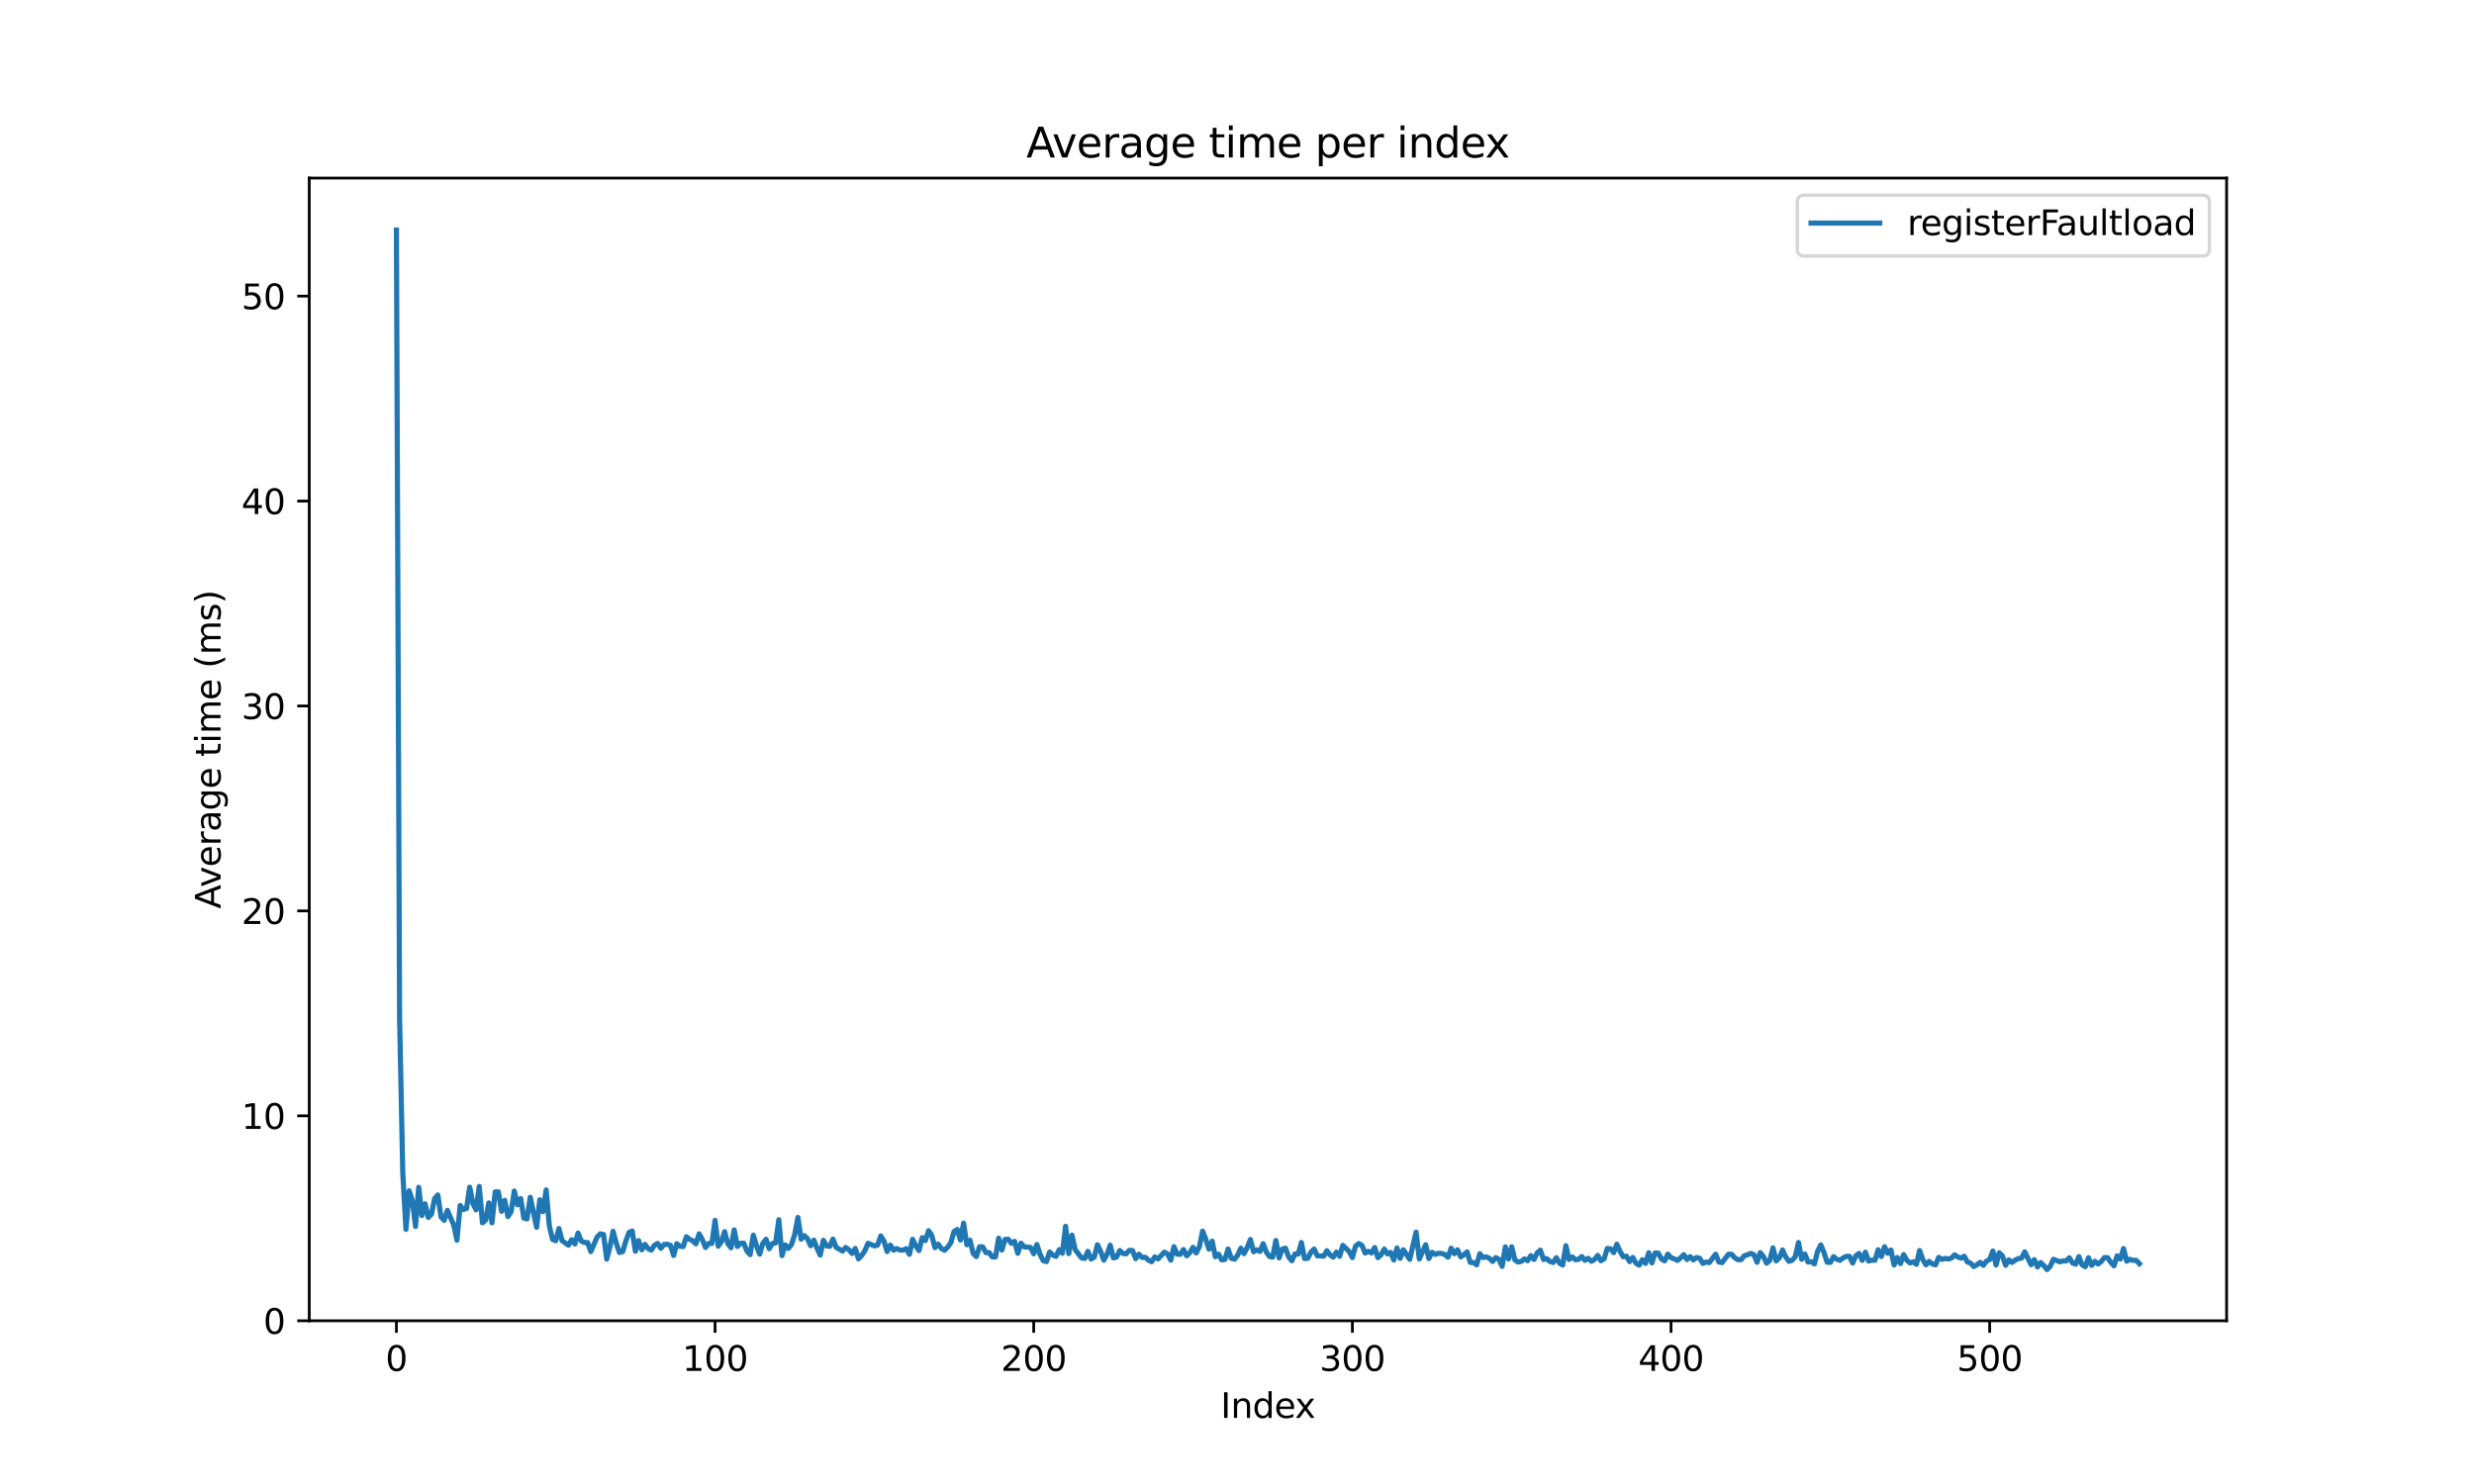 <?xml version="1.0" encoding="utf-8" standalone="no"?>
<!DOCTYPE svg PUBLIC "-//W3C//DTD SVG 1.1//EN"
  "http://www.w3.org/Graphics/SVG/1.1/DTD/svg11.dtd">
<svg xmlns:xlink="http://www.w3.org/1999/xlink" width="720pt" height="432pt" viewBox="0 0 720 432" xmlns="http://www.w3.org/2000/svg" version="1.1">
 <defs>
  <style type="text/css">*{stroke-linejoin: round; stroke-linecap: butt}</style>
 </defs>
 <g id="figure_1">
  <g id="patch_1">
   <path d="M 0 432 
L 720 432 
L 720 0 
L 0 0 
z
" style="fill: #ffffff"/>
  </g>
  <g id="axes_1">
   <g id="patch_2">
    <path d="M 90 384.48 
L 648 384.48 
L 648 51.84 
L 90 51.84 
z
" style="fill: #ffffff"/>
   </g>
   <g id="matplotlib.axis_1">
    <g id="xtick_1">
     <g id="line2d_1">
      <defs>
       <path id="m649bde34fa" d="M 0 0 
L 0 3.5 
" style="stroke: #000000; stroke-width: 0.8"/>
      </defs>
      <g>
       <use xlink:href="#m649bde34fa" x="115.364" y="384.48" style="stroke: #000000; stroke-width: 0.8"/>
      </g>
     </g>
     <g id="text_1">
      <!-- 0 -->
      <g transform="translate(112.182 399.078) scale(0.1 -0.1)">
       <defs>
        <path id="DejaVuSans-30" d="M 2034 4250 
Q 1547 4250 1301 3770 
Q 1056 3291 1056 2328 
Q 1056 1369 1301 889 
Q 1547 409 2034 409 
Q 2525 409 2770 889 
Q 3016 1369 3016 2328 
Q 3016 3291 2770 3770 
Q 2525 4250 2034 4250 
z
M 2034 4750 
Q 2819 4750 3233 4129 
Q 3647 3509 3647 2328 
Q 3647 1150 3233 529 
Q 2819 -91 2034 -91 
Q 1250 -91 836 529 
Q 422 1150 422 2328 
Q 422 3509 836 4129 
Q 1250 4750 2034 4750 
z
" transform="scale(0.016)"/>
       </defs>
       <use xlink:href="#DejaVuSans-30"/>
      </g>
     </g>
    </g>
    <g id="xtick_2">
     <g id="line2d_2">
      <g>
       <use xlink:href="#m649bde34fa" x="208.101" y="384.48" style="stroke: #000000; stroke-width: 0.8"/>
      </g>
     </g>
     <g id="text_2">
      <!-- 100 -->
      <g transform="translate(198.557 399.078) scale(0.1 -0.1)">
       <defs>
        <path id="DejaVuSans-31" d="M 794 531 
L 1825 531 
L 1825 4091 
L 703 3866 
L 703 4441 
L 1819 4666 
L 2450 4666 
L 2450 531 
L 3481 531 
L 3481 0 
L 794 0 
L 794 531 
z
" transform="scale(0.016)"/>
       </defs>
       <use xlink:href="#DejaVuSans-31"/>
       <use xlink:href="#DejaVuSans-30" transform="translate(63.623 0)"/>
       <use xlink:href="#DejaVuSans-30" transform="translate(127.246 0)"/>
      </g>
     </g>
    </g>
    <g id="xtick_3">
     <g id="line2d_3">
      <g>
       <use xlink:href="#m649bde34fa" x="300.838" y="384.48" style="stroke: #000000; stroke-width: 0.8"/>
      </g>
     </g>
     <g id="text_3">
      <!-- 200 -->
      <g transform="translate(291.294 399.078) scale(0.1 -0.1)">
       <defs>
        <path id="DejaVuSans-32" d="M 1228 531 
L 3431 531 
L 3431 0 
L 469 0 
L 469 531 
Q 828 903 1448 1529 
Q 2069 2156 2228 2338 
Q 2531 2678 2651 2914 
Q 2772 3150 2772 3378 
Q 2772 3750 2511 3984 
Q 2250 4219 1831 4219 
Q 1534 4219 1204 4116 
Q 875 4013 500 3803 
L 500 4441 
Q 881 4594 1212 4672 
Q 1544 4750 1819 4750 
Q 2544 4750 2975 4387 
Q 3406 4025 3406 3419 
Q 3406 3131 3298 2873 
Q 3191 2616 2906 2266 
Q 2828 2175 2409 1742 
Q 1991 1309 1228 531 
z
" transform="scale(0.016)"/>
       </defs>
       <use xlink:href="#DejaVuSans-32"/>
       <use xlink:href="#DejaVuSans-30" transform="translate(63.623 0)"/>
       <use xlink:href="#DejaVuSans-30" transform="translate(127.246 0)"/>
      </g>
     </g>
    </g>
    <g id="xtick_4">
     <g id="line2d_4">
      <g>
       <use xlink:href="#m649bde34fa" x="393.575" y="384.48" style="stroke: #000000; stroke-width: 0.8"/>
      </g>
     </g>
     <g id="text_4">
      <!-- 300 -->
      <g transform="translate(384.032 399.078) scale(0.1 -0.1)">
       <defs>
        <path id="DejaVuSans-33" d="M 2597 2516 
Q 3050 2419 3304 2112 
Q 3559 1806 3559 1356 
Q 3559 666 3084 287 
Q 2609 -91 1734 -91 
Q 1441 -91 1130 -33 
Q 819 25 488 141 
L 488 750 
Q 750 597 1062 519 
Q 1375 441 1716 441 
Q 2309 441 2620 675 
Q 2931 909 2931 1356 
Q 2931 1769 2642 2001 
Q 2353 2234 1838 2234 
L 1294 2234 
L 1294 2753 
L 1863 2753 
Q 2328 2753 2575 2939 
Q 2822 3125 2822 3475 
Q 2822 3834 2567 4026 
Q 2313 4219 1838 4219 
Q 1578 4219 1281 4162 
Q 984 4106 628 3988 
L 628 4550 
Q 988 4650 1302 4700 
Q 1616 4750 1894 4750 
Q 2613 4750 3031 4423 
Q 3450 4097 3450 3541 
Q 3450 3153 3228 2886 
Q 3006 2619 2597 2516 
z
" transform="scale(0.016)"/>
       </defs>
       <use xlink:href="#DejaVuSans-33"/>
       <use xlink:href="#DejaVuSans-30" transform="translate(63.623 0)"/>
       <use xlink:href="#DejaVuSans-30" transform="translate(127.246 0)"/>
      </g>
     </g>
    </g>
    <g id="xtick_5">
     <g id="line2d_5">
      <g>
       <use xlink:href="#m649bde34fa" x="486.313" y="384.48" style="stroke: #000000; stroke-width: 0.8"/>
      </g>
     </g>
     <g id="text_5">
      <!-- 400 -->
      <g transform="translate(476.769 399.078) scale(0.1 -0.1)">
       <defs>
        <path id="DejaVuSans-34" d="M 2419 4116 
L 825 1625 
L 2419 1625 
L 2419 4116 
z
M 2253 4666 
L 3047 4666 
L 3047 1625 
L 3713 1625 
L 3713 1100 
L 3047 1100 
L 3047 0 
L 2419 0 
L 2419 1100 
L 313 1100 
L 313 1709 
L 2253 4666 
z
" transform="scale(0.016)"/>
       </defs>
       <use xlink:href="#DejaVuSans-34"/>
       <use xlink:href="#DejaVuSans-30" transform="translate(63.623 0)"/>
       <use xlink:href="#DejaVuSans-30" transform="translate(127.246 0)"/>
      </g>
     </g>
    </g>
    <g id="xtick_6">
     <g id="line2d_6">
      <g>
       <use xlink:href="#m649bde34fa" x="579.05" y="384.48" style="stroke: #000000; stroke-width: 0.8"/>
      </g>
     </g>
     <g id="text_6">
      <!-- 500 -->
      <g transform="translate(569.506 399.078) scale(0.1 -0.1)">
       <defs>
        <path id="DejaVuSans-35" d="M 691 4666 
L 3169 4666 
L 3169 4134 
L 1269 4134 
L 1269 2991 
Q 1406 3038 1543 3061 
Q 1681 3084 1819 3084 
Q 2600 3084 3056 2656 
Q 3513 2228 3513 1497 
Q 3513 744 3044 326 
Q 2575 -91 1722 -91 
Q 1428 -91 1123 -41 
Q 819 9 494 109 
L 494 744 
Q 775 591 1075 516 
Q 1375 441 1709 441 
Q 2250 441 2565 725 
Q 2881 1009 2881 1497 
Q 2881 1984 2565 2268 
Q 2250 2553 1709 2553 
Q 1456 2553 1204 2497 
Q 953 2441 691 2322 
L 691 4666 
z
" transform="scale(0.016)"/>
       </defs>
       <use xlink:href="#DejaVuSans-35"/>
       <use xlink:href="#DejaVuSans-30" transform="translate(63.623 0)"/>
       <use xlink:href="#DejaVuSans-30" transform="translate(127.246 0)"/>
      </g>
     </g>
    </g>
    <g id="text_7">
     <!-- Index -->
     <g transform="translate(355.234 412.757) scale(0.1 -0.1)">
      <defs>
       <path id="DejaVuSans-49" d="M 628 4666 
L 1259 4666 
L 1259 0 
L 628 0 
L 628 4666 
z
" transform="scale(0.016)"/>
       <path id="DejaVuSans-6e" d="M 3513 2113 
L 3513 0 
L 2938 0 
L 2938 2094 
Q 2938 2591 2744 2837 
Q 2550 3084 2163 3084 
Q 1697 3084 1428 2787 
Q 1159 2491 1159 1978 
L 1159 0 
L 581 0 
L 581 3500 
L 1159 3500 
L 1159 2956 
Q 1366 3272 1645 3428 
Q 1925 3584 2291 3584 
Q 2894 3584 3203 3211 
Q 3513 2838 3513 2113 
z
" transform="scale(0.016)"/>
       <path id="DejaVuSans-64" d="M 2906 2969 
L 2906 4863 
L 3481 4863 
L 3481 0 
L 2906 0 
L 2906 525 
Q 2725 213 2448 61 
Q 2172 -91 1784 -91 
Q 1150 -91 751 415 
Q 353 922 353 1747 
Q 353 2572 751 3078 
Q 1150 3584 1784 3584 
Q 2172 3584 2448 3432 
Q 2725 3281 2906 2969 
z
M 947 1747 
Q 947 1113 1208 752 
Q 1469 391 1925 391 
Q 2381 391 2643 752 
Q 2906 1113 2906 1747 
Q 2906 2381 2643 2742 
Q 2381 3103 1925 3103 
Q 1469 3103 1208 2742 
Q 947 2381 947 1747 
z
" transform="scale(0.016)"/>
       <path id="DejaVuSans-65" d="M 3597 1894 
L 3597 1613 
L 953 1613 
Q 991 1019 1311 708 
Q 1631 397 2203 397 
Q 2534 397 2845 478 
Q 3156 559 3463 722 
L 3463 178 
Q 3153 47 2828 -22 
Q 2503 -91 2169 -91 
Q 1331 -91 842 396 
Q 353 884 353 1716 
Q 353 2575 817 3079 
Q 1281 3584 2069 3584 
Q 2775 3584 3186 3129 
Q 3597 2675 3597 1894 
z
M 3022 2063 
Q 3016 2534 2758 2815 
Q 2500 3097 2075 3097 
Q 1594 3097 1305 2825 
Q 1016 2553 972 2059 
L 3022 2063 
z
" transform="scale(0.016)"/>
       <path id="DejaVuSans-78" d="M 3513 3500 
L 2247 1797 
L 3578 0 
L 2900 0 
L 1881 1375 
L 863 0 
L 184 0 
L 1544 1831 
L 300 3500 
L 978 3500 
L 1906 2253 
L 2834 3500 
L 3513 3500 
z
" transform="scale(0.016)"/>
      </defs>
      <use xlink:href="#DejaVuSans-49"/>
      <use xlink:href="#DejaVuSans-6e" transform="translate(29.492 0)"/>
      <use xlink:href="#DejaVuSans-64" transform="translate(92.871 0)"/>
      <use xlink:href="#DejaVuSans-65" transform="translate(156.348 0)"/>
      <use xlink:href="#DejaVuSans-78" transform="translate(216.121 0)"/>
     </g>
    </g>
   </g>
   <g id="matplotlib.axis_2">
    <g id="ytick_1">
     <g id="line2d_7">
      <defs>
       <path id="m8c50d13f7b" d="M 0 0 
L -3.5 0 
" style="stroke: #000000; stroke-width: 0.8"/>
      </defs>
      <g>
       <use xlink:href="#m8c50d13f7b" x="90" y="384.48" style="stroke: #000000; stroke-width: 0.8"/>
      </g>
     </g>
     <g id="text_8">
      <!-- 0 -->
      <g transform="translate(76.638 388.279) scale(0.1 -0.1)">
       <use xlink:href="#DejaVuSans-30"/>
      </g>
     </g>
    </g>
    <g id="ytick_2">
     <g id="line2d_8">
      <g>
       <use xlink:href="#m8c50d13f7b" x="90" y="324.824" style="stroke: #000000; stroke-width: 0.8"/>
      </g>
     </g>
     <g id="text_9">
      <!-- 10 -->
      <g transform="translate(70.275 328.623) scale(0.1 -0.1)">
       <use xlink:href="#DejaVuSans-31"/>
       <use xlink:href="#DejaVuSans-30" transform="translate(63.623 0)"/>
      </g>
     </g>
    </g>
    <g id="ytick_3">
     <g id="line2d_9">
      <g>
       <use xlink:href="#m8c50d13f7b" x="90" y="265.168" style="stroke: #000000; stroke-width: 0.8"/>
      </g>
     </g>
     <g id="text_10">
      <!-- 20 -->
      <g transform="translate(70.275 268.968) scale(0.1 -0.1)">
       <use xlink:href="#DejaVuSans-32"/>
       <use xlink:href="#DejaVuSans-30" transform="translate(63.623 0)"/>
      </g>
     </g>
    </g>
    <g id="ytick_4">
     <g id="line2d_10">
      <g>
       <use xlink:href="#m8c50d13f7b" x="90" y="205.512" style="stroke: #000000; stroke-width: 0.8"/>
      </g>
     </g>
     <g id="text_11">
      <!-- 30 -->
      <g transform="translate(70.275 209.312) scale(0.1 -0.1)">
       <use xlink:href="#DejaVuSans-33"/>
       <use xlink:href="#DejaVuSans-30" transform="translate(63.623 0)"/>
      </g>
     </g>
    </g>
    <g id="ytick_5">
     <g id="line2d_11">
      <g>
       <use xlink:href="#m8c50d13f7b" x="90" y="145.857" style="stroke: #000000; stroke-width: 0.8"/>
      </g>
     </g>
     <g id="text_12">
      <!-- 40 -->
      <g transform="translate(70.275 149.656) scale(0.1 -0.1)">
       <use xlink:href="#DejaVuSans-34"/>
       <use xlink:href="#DejaVuSans-30" transform="translate(63.623 0)"/>
      </g>
     </g>
    </g>
    <g id="ytick_6">
     <g id="line2d_12">
      <g>
       <use xlink:href="#m8c50d13f7b" x="90" y="86.201" style="stroke: #000000; stroke-width: 0.8"/>
      </g>
     </g>
     <g id="text_13">
      <!-- 50 -->
      <g transform="translate(70.275 90) scale(0.1 -0.1)">
       <use xlink:href="#DejaVuSans-35"/>
       <use xlink:href="#DejaVuSans-30" transform="translate(63.623 0)"/>
      </g>
     </g>
    </g>
    <g id="text_14">
     <!-- Average time (ms) -->
     <g transform="translate(64.195 264.544) rotate(-90) scale(0.1 -0.1)">
      <defs>
       <path id="DejaVuSans-41" d="M 2188 4044 
L 1331 1722 
L 3047 1722 
L 2188 4044 
z
M 1831 4666 
L 2547 4666 
L 4325 0 
L 3669 0 
L 3244 1197 
L 1141 1197 
L 716 0 
L 50 0 
L 1831 4666 
z
" transform="scale(0.016)"/>
       <path id="DejaVuSans-76" d="M 191 3500 
L 800 3500 
L 1894 563 
L 2988 3500 
L 3597 3500 
L 2284 0 
L 1503 0 
L 191 3500 
z
" transform="scale(0.016)"/>
       <path id="DejaVuSans-72" d="M 2631 2963 
Q 2534 3019 2420 3045 
Q 2306 3072 2169 3072 
Q 1681 3072 1420 2755 
Q 1159 2438 1159 1844 
L 1159 0 
L 581 0 
L 581 3500 
L 1159 3500 
L 1159 2956 
Q 1341 3275 1631 3429 
Q 1922 3584 2338 3584 
Q 2397 3584 2469 3576 
Q 2541 3569 2628 3553 
L 2631 2963 
z
" transform="scale(0.016)"/>
       <path id="DejaVuSans-61" d="M 2194 1759 
Q 1497 1759 1228 1600 
Q 959 1441 959 1056 
Q 959 750 1161 570 
Q 1363 391 1709 391 
Q 2188 391 2477 730 
Q 2766 1069 2766 1631 
L 2766 1759 
L 2194 1759 
z
M 3341 1997 
L 3341 0 
L 2766 0 
L 2766 531 
Q 2569 213 2275 61 
Q 1981 -91 1556 -91 
Q 1019 -91 701 211 
Q 384 513 384 1019 
Q 384 1609 779 1909 
Q 1175 2209 1959 2209 
L 2766 2209 
L 2766 2266 
Q 2766 2663 2505 2880 
Q 2244 3097 1772 3097 
Q 1472 3097 1187 3025 
Q 903 2953 641 2809 
L 641 3341 
Q 956 3463 1253 3523 
Q 1550 3584 1831 3584 
Q 2591 3584 2966 3190 
Q 3341 2797 3341 1997 
z
" transform="scale(0.016)"/>
       <path id="DejaVuSans-67" d="M 2906 1791 
Q 2906 2416 2648 2759 
Q 2391 3103 1925 3103 
Q 1463 3103 1205 2759 
Q 947 2416 947 1791 
Q 947 1169 1205 825 
Q 1463 481 1925 481 
Q 2391 481 2648 825 
Q 2906 1169 2906 1791 
z
M 3481 434 
Q 3481 -459 3084 -895 
Q 2688 -1331 1869 -1331 
Q 1566 -1331 1297 -1286 
Q 1028 -1241 775 -1147 
L 775 -588 
Q 1028 -725 1275 -790 
Q 1522 -856 1778 -856 
Q 2344 -856 2625 -561 
Q 2906 -266 2906 331 
L 2906 616 
Q 2728 306 2450 153 
Q 2172 0 1784 0 
Q 1141 0 747 490 
Q 353 981 353 1791 
Q 353 2603 747 3093 
Q 1141 3584 1784 3584 
Q 2172 3584 2450 3431 
Q 2728 3278 2906 2969 
L 2906 3500 
L 3481 3500 
L 3481 434 
z
" transform="scale(0.016)"/>
       <path id="DejaVuSans-20" transform="scale(0.016)"/>
       <path id="DejaVuSans-74" d="M 1172 4494 
L 1172 3500 
L 2356 3500 
L 2356 3053 
L 1172 3053 
L 1172 1153 
Q 1172 725 1289 603 
Q 1406 481 1766 481 
L 2356 481 
L 2356 0 
L 1766 0 
Q 1100 0 847 248 
Q 594 497 594 1153 
L 594 3053 
L 172 3053 
L 172 3500 
L 594 3500 
L 594 4494 
L 1172 4494 
z
" transform="scale(0.016)"/>
       <path id="DejaVuSans-69" d="M 603 3500 
L 1178 3500 
L 1178 0 
L 603 0 
L 603 3500 
z
M 603 4863 
L 1178 4863 
L 1178 4134 
L 603 4134 
L 603 4863 
z
" transform="scale(0.016)"/>
       <path id="DejaVuSans-6d" d="M 3328 2828 
Q 3544 3216 3844 3400 
Q 4144 3584 4550 3584 
Q 5097 3584 5394 3201 
Q 5691 2819 5691 2113 
L 5691 0 
L 5113 0 
L 5113 2094 
Q 5113 2597 4934 2840 
Q 4756 3084 4391 3084 
Q 3944 3084 3684 2787 
Q 3425 2491 3425 1978 
L 3425 0 
L 2847 0 
L 2847 2094 
Q 2847 2600 2669 2842 
Q 2491 3084 2119 3084 
Q 1678 3084 1418 2786 
Q 1159 2488 1159 1978 
L 1159 0 
L 581 0 
L 581 3500 
L 1159 3500 
L 1159 2956 
Q 1356 3278 1631 3431 
Q 1906 3584 2284 3584 
Q 2666 3584 2933 3390 
Q 3200 3197 3328 2828 
z
" transform="scale(0.016)"/>
       <path id="DejaVuSans-28" d="M 1984 4856 
Q 1566 4138 1362 3434 
Q 1159 2731 1159 2009 
Q 1159 1288 1364 580 
Q 1569 -128 1984 -844 
L 1484 -844 
Q 1016 -109 783 600 
Q 550 1309 550 2009 
Q 550 2706 781 3412 
Q 1013 4119 1484 4856 
L 1984 4856 
z
" transform="scale(0.016)"/>
       <path id="DejaVuSans-73" d="M 2834 3397 
L 2834 2853 
Q 2591 2978 2328 3040 
Q 2066 3103 1784 3103 
Q 1356 3103 1142 2972 
Q 928 2841 928 2578 
Q 928 2378 1081 2264 
Q 1234 2150 1697 2047 
L 1894 2003 
Q 2506 1872 2764 1633 
Q 3022 1394 3022 966 
Q 3022 478 2636 193 
Q 2250 -91 1575 -91 
Q 1294 -91 989 -36 
Q 684 19 347 128 
L 347 722 
Q 666 556 975 473 
Q 1284 391 1588 391 
Q 1994 391 2212 530 
Q 2431 669 2431 922 
Q 2431 1156 2273 1281 
Q 2116 1406 1581 1522 
L 1381 1569 
Q 847 1681 609 1914 
Q 372 2147 372 2553 
Q 372 3047 722 3315 
Q 1072 3584 1716 3584 
Q 2034 3584 2315 3537 
Q 2597 3491 2834 3397 
z
" transform="scale(0.016)"/>
       <path id="DejaVuSans-29" d="M 513 4856 
L 1013 4856 
Q 1481 4119 1714 3412 
Q 1947 2706 1947 2009 
Q 1947 1309 1714 600 
Q 1481 -109 1013 -844 
L 513 -844 
Q 928 -128 1133 580 
Q 1338 1288 1338 2009 
Q 1338 2731 1133 3434 
Q 928 4138 513 4856 
z
" transform="scale(0.016)"/>
      </defs>
      <use xlink:href="#DejaVuSans-41"/>
      <use xlink:href="#DejaVuSans-76" transform="translate(62.533 0)"/>
      <use xlink:href="#DejaVuSans-65" transform="translate(121.713 0)"/>
      <use xlink:href="#DejaVuSans-72" transform="translate(183.236 0)"/>
      <use xlink:href="#DejaVuSans-61" transform="translate(224.35 0)"/>
      <use xlink:href="#DejaVuSans-67" transform="translate(285.629 0)"/>
      <use xlink:href="#DejaVuSans-65" transform="translate(349.105 0)"/>
      <use xlink:href="#DejaVuSans-20" transform="translate(410.629 0)"/>
      <use xlink:href="#DejaVuSans-74" transform="translate(442.416 0)"/>
      <use xlink:href="#DejaVuSans-69" transform="translate(481.625 0)"/>
      <use xlink:href="#DejaVuSans-6d" transform="translate(509.408 0)"/>
      <use xlink:href="#DejaVuSans-65" transform="translate(606.82 0)"/>
      <use xlink:href="#DejaVuSans-20" transform="translate(668.344 0)"/>
      <use xlink:href="#DejaVuSans-28" transform="translate(700.131 0)"/>
      <use xlink:href="#DejaVuSans-6d" transform="translate(739.145 0)"/>
      <use xlink:href="#DejaVuSans-73" transform="translate(836.557 0)"/>
      <use xlink:href="#DejaVuSans-29" transform="translate(888.656 0)"/>
     </g>
    </g>
   </g>
   <g id="line2d_13">
    <path d="M 115.364 66.971 
L 116.291 296.448 
L 117.218 341.48 
L 118.146 357.875 
L 119.073 346.655 
L 120 349.506 
L 120.928 357.036 
L 121.855 345.632 
L 122.783 353.838 
L 123.71 350.443 
L 124.637 354.4 
L 125.565 353.453 
L 126.492 348.928 
L 127.419 347.851 
L 128.347 354.23 
L 129.274 355.25 
L 130.202 352.323 
L 132.056 356.619 
L 132.984 361.043 
L 133.911 350.924 
L 134.838 352.097 
L 135.766 351.791 
L 136.693 345.599 
L 137.621 350.366 
L 138.548 352.189 
L 139.475 345.376 
L 140.403 355.963 
L 141.33 355.175 
L 142.257 350.169 
L 143.185 355.96 
L 144.112 346.974 
L 145.04 346.943 
L 145.967 352.628 
L 146.894 349.416 
L 147.822 354.162 
L 148.749 352.714 
L 149.676 346.715 
L 150.604 350.725 
L 151.531 348.898 
L 152.459 354.59 
L 153.386 354.823 
L 154.313 348.531 
L 156.168 357.269 
L 157.095 349.257 
L 158.023 352.703 
L 158.95 346.407 
L 159.878 356.898 
L 160.805 360.786 
L 161.732 361.178 
L 162.66 357.636 
L 163.587 361.173 
L 165.442 362.488 
L 166.369 360.876 
L 167.296 362.119 
L 168.224 358.938 
L 169.151 361.256 
L 170.079 361.701 
L 171.006 361.708 
L 171.933 364.354 
L 173.788 360.081 
L 174.715 359.178 
L 175.643 359.362 
L 176.57 366.552 
L 177.498 362.944 
L 178.425 358.429 
L 179.352 361.932 
L 180.28 364.622 
L 181.207 364.371 
L 182.134 361.285 
L 183.062 358.759 
L 183.989 358.362 
L 184.917 364.245 
L 185.844 361.153 
L 186.771 363.828 
L 187.699 362.245 
L 188.626 363.492 
L 189.553 363.897 
L 190.481 362.467 
L 191.408 361.978 
L 192.336 363.379 
L 193.263 362.275 
L 194.19 362.19 
L 195.118 362.529 
L 196.045 365.462 
L 196.972 362.05 
L 197.9 362.809 
L 198.827 362.872 
L 199.755 360.026 
L 200.682 360.766 
L 201.609 361.207 
L 202.537 362.093 
L 203.464 359.168 
L 204.391 360.857 
L 205.319 363.153 
L 206.246 361.976 
L 207.174 361.976 
L 208.101 355.242 
L 209.028 362.776 
L 209.956 361.476 
L 210.883 358.536 
L 211.81 362 
L 212.738 363.222 
L 213.665 358.029 
L 214.592 362.868 
L 215.52 361.914 
L 216.447 361.909 
L 217.375 364.185 
L 218.302 365.218 
L 219.229 359.56 
L 220.157 362.639 
L 221.084 365.074 
L 222.011 361.947 
L 222.939 360.748 
L 223.866 363.502 
L 224.794 362.004 
L 225.721 361.822 
L 226.648 355.075 
L 227.576 365.511 
L 228.503 362.391 
L 229.43 363.421 
L 230.358 362.262 
L 231.285 359.325 
L 232.213 354.404 
L 233.14 360.745 
L 234.067 359.713 
L 234.995 360.569 
L 235.922 362.643 
L 236.849 361.01 
L 237.777 363.381 
L 238.704 365.36 
L 239.632 361.055 
L 240.559 362.685 
L 241.486 362.812 
L 242.414 360.686 
L 243.341 363.118 
L 245.196 364.189 
L 246.123 363.134 
L 247.051 363.806 
L 247.978 364.888 
L 248.905 363.435 
L 249.833 366.466 
L 250.76 365.466 
L 251.687 364.122 
L 252.615 361.928 
L 254.47 362.682 
L 255.397 362.464 
L 256.324 359.795 
L 257.252 361.268 
L 258.179 364.334 
L 259.106 362.448 
L 260.034 363.927 
L 260.961 363.462 
L 261.888 363.923 
L 262.816 363.908 
L 263.743 363.497 
L 264.671 365.138 
L 265.598 360.764 
L 266.525 362.672 
L 267.453 364.042 
L 268.38 360.282 
L 269.307 361.132 
L 270.235 358.275 
L 271.162 359.594 
L 272.09 363.19 
L 273.017 362.16 
L 273.944 363.417 
L 274.872 363.965 
L 275.799 363.041 
L 276.726 361.734 
L 277.654 358.501 
L 278.581 357.907 
L 279.509 360.977 
L 280.436 356.078 
L 281.363 362.354 
L 282.291 361.031 
L 283.218 364.886 
L 284.145 365.787 
L 285.073 362.929 
L 286 362.977 
L 286.928 364.649 
L 287.855 364.633 
L 288.782 365.889 
L 289.71 365.894 
L 290.637 360.438 
L 291.564 363.896 
L 292.492 360.804 
L 293.419 360.743 
L 294.347 361.93 
L 295.274 361.363 
L 296.201 364.842 
L 297.129 361.895 
L 298.056 362.965 
L 299.911 363.126 
L 300.838 364.977 
L 301.765 362.302 
L 302.693 365.196 
L 303.62 367.001 
L 304.548 367.265 
L 305.475 364.461 
L 306.402 365.376 
L 307.33 365.737 
L 308.257 363.784 
L 309.184 364.824 
L 310.112 356.992 
L 311.039 364.928 
L 311.967 359.558 
L 312.894 363.75 
L 314.749 366.176 
L 315.676 366.345 
L 316.603 364.269 
L 317.531 366.527 
L 318.458 365.952 
L 319.386 362.342 
L 320.313 364.267 
L 321.24 366.852 
L 322.168 365.15 
L 323.095 362.483 
L 324.022 366.175 
L 324.95 365.94 
L 325.877 364.036 
L 326.805 364.891 
L 327.732 365.004 
L 328.659 363.988 
L 329.587 364.04 
L 330.514 366.404 
L 331.441 365.094 
L 332.369 366.05 
L 333.296 366.008 
L 334.224 366.826 
L 335.151 367.295 
L 336.078 365.877 
L 337.006 366.472 
L 338.86 364.501 
L 339.788 365.042 
L 340.715 366.86 
L 341.643 362.919 
L 342.57 365.083 
L 343.497 365.161 
L 344.425 363.741 
L 345.352 365.577 
L 346.279 364.661 
L 347.207 363.094 
L 348.134 364.739 
L 349.061 362.906 
L 349.989 358.388 
L 350.916 360.75 
L 351.844 363.64 
L 352.771 361.312 
L 353.698 365.836 
L 354.626 365.094 
L 355.553 366.757 
L 356.48 366.629 
L 357.408 363.586 
L 358.335 366.295 
L 359.263 366.557 
L 360.19 365.417 
L 361.117 363.348 
L 362.045 364.925 
L 362.972 363.138 
L 363.899 360.815 
L 364.827 364.394 
L 365.754 363.82 
L 366.682 364.292 
L 367.609 362.059 
L 368.536 364.498 
L 369.464 365.775 
L 370.391 365.952 
L 371.318 361.11 
L 372.246 366.178 
L 373.173 363.626 
L 374.101 363.335 
L 375.028 365.859 
L 375.955 367.008 
L 376.883 365.015 
L 377.81 365.082 
L 378.737 361.702 
L 379.665 366.378 
L 380.592 366.31 
L 381.52 364.526 
L 382.447 363.6 
L 383.374 365.576 
L 385.229 365.656 
L 386.156 364.094 
L 387.084 365.317 
L 388.011 365.957 
L 388.939 364.507 
L 389.866 365.715 
L 390.793 362.535 
L 392.648 364.328 
L 393.575 366.082 
L 394.503 362.748 
L 395.43 362.007 
L 396.357 362.523 
L 397.285 364.781 
L 398.212 364.267 
L 399.14 364.726 
L 400.067 363.158 
L 400.994 366.11 
L 401.922 365.263 
L 402.849 363.606 
L 403.776 365.018 
L 404.704 364.589 
L 405.631 366.794 
L 406.559 363.285 
L 407.486 366.318 
L 408.413 363.823 
L 410.268 366.607 
L 412.123 358.674 
L 413.05 366.484 
L 414.905 362.362 
L 415.832 366.377 
L 416.76 364.552 
L 417.687 365.156 
L 418.614 364.832 
L 419.542 364.904 
L 420.469 365.184 
L 421.397 365.986 
L 422.324 363.346 
L 423.251 364.953 
L 424.179 363.827 
L 425.106 365.881 
L 426.033 365.273 
L 426.961 364.444 
L 427.888 367.504 
L 428.816 367.536 
L 429.743 368.2 
L 430.67 364.954 
L 431.598 366.072 
L 432.525 365.889 
L 433.452 366.285 
L 434.38 367.225 
L 435.307 366.096 
L 436.235 366.616 
L 437.162 368.664 
L 438.089 362.962 
L 439.017 366.505 
L 439.944 362.942 
L 440.871 366.77 
L 441.799 367.391 
L 442.726 367.195 
L 443.653 366.469 
L 444.581 366.987 
L 445.508 365.531 
L 446.436 366.628 
L 447.363 364.712 
L 448.29 363.915 
L 449.218 366.648 
L 450.145 366.414 
L 451.072 367.203 
L 452 367.534 
L 452.927 366.116 
L 453.855 367.715 
L 454.782 368.249 
L 455.709 362.629 
L 456.637 366.638 
L 457.564 365.887 
L 458.491 366.7 
L 459.419 366.604 
L 460.346 365.795 
L 461.274 366.881 
L 462.201 366.288 
L 463.128 367.175 
L 464.056 366.637 
L 464.983 365.465 
L 465.91 367 
L 466.838 366.43 
L 467.765 363.438 
L 468.693 363.52 
L 469.62 364.655 
L 470.547 362.198 
L 471.475 364.29 
L 472.402 365.842 
L 473.329 365.685 
L 474.257 367.253 
L 475.184 366.049 
L 476.112 367.746 
L 477.039 368.296 
L 477.966 366.692 
L 478.894 367.777 
L 479.821 364.673 
L 480.748 367.635 
L 481.676 364.73 
L 482.603 364.79 
L 483.53 366.492 
L 484.458 367.046 
L 485.385 365.069 
L 486.313 366.129 
L 487.24 366.449 
L 488.167 366.925 
L 489.095 366.181 
L 490.022 365.232 
L 490.949 366.664 
L 491.877 365.793 
L 492.804 366.775 
L 493.732 366.056 
L 494.659 366.303 
L 495.586 367.769 
L 496.514 367.384 
L 497.441 367.55 
L 499.296 365.103 
L 500.223 367.369 
L 501.151 367.567 
L 503.005 365.133 
L 503.933 365.134 
L 504.86 366.151 
L 505.787 366.713 
L 506.715 366.691 
L 507.642 365.56 
L 508.57 365.28 
L 509.497 364.864 
L 510.424 365.241 
L 511.352 367.468 
L 512.279 364.646 
L 513.206 365.78 
L 514.134 367.721 
L 515.061 366.902 
L 515.989 363.266 
L 516.916 367.061 
L 517.843 366.168 
L 518.771 363.873 
L 519.698 365.927 
L 520.625 367.179 
L 521.553 366.88 
L 522.48 365.812 
L 523.408 361.706 
L 524.335 366.594 
L 525.262 365.054 
L 526.19 367.396 
L 527.117 367.296 
L 528.044 367.928 
L 528.972 364.266 
L 529.899 362.394 
L 530.826 364.627 
L 531.754 367.455 
L 532.681 367.493 
L 533.609 365.815 
L 534.536 366.563 
L 535.463 366.888 
L 536.391 366.186 
L 537.318 365.727 
L 538.245 365.73 
L 539.173 367.684 
L 540.1 365.558 
L 541.028 364.89 
L 541.955 366.899 
L 542.882 364.506 
L 543.81 367.094 
L 544.737 366.853 
L 545.664 366.851 
L 546.592 363.81 
L 547.519 365.791 
L 548.447 362.94 
L 549.374 364.842 
L 550.301 363.883 
L 551.229 368.248 
L 552.156 366.078 
L 553.083 367.837 
L 554.011 365.21 
L 554.938 366.869 
L 555.866 367.665 
L 556.793 367.301 
L 557.72 368.053 
L 558.648 364.036 
L 559.575 366.633 
L 560.502 368.193 
L 561.43 367.207 
L 562.357 367.94 
L 563.285 368.223 
L 564.212 366.024 
L 565.139 366.62 
L 566.067 366.333 
L 566.994 366.491 
L 567.921 366.246 
L 568.849 365.287 
L 569.776 365.927 
L 570.704 366.249 
L 571.631 365.699 
L 572.558 367.361 
L 573.486 367.684 
L 574.413 368.701 
L 575.34 368.177 
L 576.268 367.472 
L 577.195 368.326 
L 578.122 367.115 
L 579.05 366.66 
L 579.977 364.183 
L 580.905 368.244 
L 581.832 364.685 
L 582.759 365.61 
L 583.687 368.339 
L 584.614 366.756 
L 585.541 367.5 
L 586.469 366.817 
L 587.396 366.397 
L 588.324 366.252 
L 589.251 364.431 
L 591.106 368.171 
L 592.033 366.679 
L 592.96 368.805 
L 593.888 367.513 
L 594.815 368.425 
L 595.743 369.589 
L 596.67 368.62 
L 597.597 366.583 
L 599.452 367.313 
L 600.379 367.06 
L 601.307 367.079 
L 602.234 366.148 
L 603.162 367.658 
L 604.089 368.005 
L 605.016 365.798 
L 605.944 368.205 
L 606.871 368.753 
L 607.798 366.125 
L 608.726 368.351 
L 609.653 367.17 
L 610.581 367.969 
L 611.508 367.241 
L 612.435 366.09 
L 613.363 366.116 
L 614.29 367.442 
L 615.217 368.486 
L 616.145 365.59 
L 617.072 366.511 
L 618 363.46 
L 618.927 367.145 
L 619.854 366.597 
L 620.782 366.9 
L 621.709 366.903 
L 622.636 367.875 
L 622.636 367.875 
" clip-path="url(#p017db8bb7b)" style="fill: none; stroke: #1f77b4; stroke-width: 1.5; stroke-linecap: square"/>
   </g>
   <g id="patch_3">
    <path d="M 90 384.48 
L 90 51.84 
" style="fill: none; stroke: #000000; stroke-width: 0.8; stroke-linejoin: miter; stroke-linecap: square"/>
   </g>
   <g id="patch_4">
    <path d="M 648 384.48 
L 648 51.84 
" style="fill: none; stroke: #000000; stroke-width: 0.8; stroke-linejoin: miter; stroke-linecap: square"/>
   </g>
   <g id="patch_5">
    <path d="M 90 384.48 
L 648 384.48 
" style="fill: none; stroke: #000000; stroke-width: 0.8; stroke-linejoin: miter; stroke-linecap: square"/>
   </g>
   <g id="patch_6">
    <path d="M 90 51.84 
L 648 51.84 
" style="fill: none; stroke: #000000; stroke-width: 0.8; stroke-linejoin: miter; stroke-linecap: square"/>
   </g>
   <g id="text_15">
    <!-- Average time per index -->
    <g transform="translate(298.701 45.84) scale(0.12 -0.12)">
     <defs>
      <path id="DejaVuSans-70" d="M 1159 525 
L 1159 -1331 
L 581 -1331 
L 581 3500 
L 1159 3500 
L 1159 2969 
Q 1341 3281 1617 3432 
Q 1894 3584 2278 3584 
Q 2916 3584 3314 3078 
Q 3713 2572 3713 1747 
Q 3713 922 3314 415 
Q 2916 -91 2278 -91 
Q 1894 -91 1617 61 
Q 1341 213 1159 525 
z
M 3116 1747 
Q 3116 2381 2855 2742 
Q 2594 3103 2138 3103 
Q 1681 3103 1420 2742 
Q 1159 2381 1159 1747 
Q 1159 1113 1420 752 
Q 1681 391 2138 391 
Q 2594 391 2855 752 
Q 3116 1113 3116 1747 
z
" transform="scale(0.016)"/>
     </defs>
     <use xlink:href="#DejaVuSans-41"/>
     <use xlink:href="#DejaVuSans-76" transform="translate(62.533 0)"/>
     <use xlink:href="#DejaVuSans-65" transform="translate(121.713 0)"/>
     <use xlink:href="#DejaVuSans-72" transform="translate(183.236 0)"/>
     <use xlink:href="#DejaVuSans-61" transform="translate(224.35 0)"/>
     <use xlink:href="#DejaVuSans-67" transform="translate(285.629 0)"/>
     <use xlink:href="#DejaVuSans-65" transform="translate(349.105 0)"/>
     <use xlink:href="#DejaVuSans-20" transform="translate(410.629 0)"/>
     <use xlink:href="#DejaVuSans-74" transform="translate(442.416 0)"/>
     <use xlink:href="#DejaVuSans-69" transform="translate(481.625 0)"/>
     <use xlink:href="#DejaVuSans-6d" transform="translate(509.408 0)"/>
     <use xlink:href="#DejaVuSans-65" transform="translate(606.82 0)"/>
     <use xlink:href="#DejaVuSans-20" transform="translate(668.344 0)"/>
     <use xlink:href="#DejaVuSans-70" transform="translate(700.131 0)"/>
     <use xlink:href="#DejaVuSans-65" transform="translate(763.607 0)"/>
     <use xlink:href="#DejaVuSans-72" transform="translate(825.131 0)"/>
     <use xlink:href="#DejaVuSans-20" transform="translate(866.244 0)"/>
     <use xlink:href="#DejaVuSans-69" transform="translate(898.031 0)"/>
     <use xlink:href="#DejaVuSans-6e" transform="translate(925.814 0)"/>
     <use xlink:href="#DejaVuSans-64" transform="translate(989.193 0)"/>
     <use xlink:href="#DejaVuSans-65" transform="translate(1052.67 0)"/>
     <use xlink:href="#DejaVuSans-78" transform="translate(1112.443 0)"/>
    </g>
   </g>
   <g id="legend_1">
    <g id="patch_7">
     <path d="M 525.064 74.518 
L 641 74.518 
Q 643 74.518 643 72.518 
L 643 58.84 
Q 643 56.84 641 56.84 
L 525.064 56.84 
Q 523.064 56.84 523.064 58.84 
L 523.064 72.518 
Q 523.064 74.518 525.064 74.518 
z
" style="fill: #ffffff; opacity: 0.8; stroke: #cccccc; stroke-linejoin: miter"/>
    </g>
    <g id="line2d_14">
     <path d="M 527.064 64.938 
L 537.064 64.938 
L 547.064 64.938 
" style="fill: none; stroke: #1f77b4; stroke-width: 1.5; stroke-linecap: square"/>
    </g>
    <g id="text_16">
     <!-- registerFaultload -->
     <g transform="translate(555.064 68.438) scale(0.1 -0.1)">
      <defs>
       <path id="DejaVuSans-46" d="M 628 4666 
L 3309 4666 
L 3309 4134 
L 1259 4134 
L 1259 2759 
L 3109 2759 
L 3109 2228 
L 1259 2228 
L 1259 0 
L 628 0 
L 628 4666 
z
" transform="scale(0.016)"/>
       <path id="DejaVuSans-75" d="M 544 1381 
L 544 3500 
L 1119 3500 
L 1119 1403 
Q 1119 906 1312 657 
Q 1506 409 1894 409 
Q 2359 409 2629 706 
Q 2900 1003 2900 1516 
L 2900 3500 
L 3475 3500 
L 3475 0 
L 2900 0 
L 2900 538 
Q 2691 219 2414 64 
Q 2138 -91 1772 -91 
Q 1169 -91 856 284 
Q 544 659 544 1381 
z
M 1991 3584 
L 1991 3584 
z
" transform="scale(0.016)"/>
       <path id="DejaVuSans-6c" d="M 603 4863 
L 1178 4863 
L 1178 0 
L 603 0 
L 603 4863 
z
" transform="scale(0.016)"/>
       <path id="DejaVuSans-6f" d="M 1959 3097 
Q 1497 3097 1228 2736 
Q 959 2375 959 1747 
Q 959 1119 1226 758 
Q 1494 397 1959 397 
Q 2419 397 2687 759 
Q 2956 1122 2956 1747 
Q 2956 2369 2687 2733 
Q 2419 3097 1959 3097 
z
M 1959 3584 
Q 2709 3584 3137 3096 
Q 3566 2609 3566 1747 
Q 3566 888 3137 398 
Q 2709 -91 1959 -91 
Q 1206 -91 779 398 
Q 353 888 353 1747 
Q 353 2609 779 3096 
Q 1206 3584 1959 3584 
z
" transform="scale(0.016)"/>
      </defs>
      <use xlink:href="#DejaVuSans-72"/>
      <use xlink:href="#DejaVuSans-65" transform="translate(38.863 0)"/>
      <use xlink:href="#DejaVuSans-67" transform="translate(100.387 0)"/>
      <use xlink:href="#DejaVuSans-69" transform="translate(163.863 0)"/>
      <use xlink:href="#DejaVuSans-73" transform="translate(191.646 0)"/>
      <use xlink:href="#DejaVuSans-74" transform="translate(243.746 0)"/>
      <use xlink:href="#DejaVuSans-65" transform="translate(282.955 0)"/>
      <use xlink:href="#DejaVuSans-72" transform="translate(344.479 0)"/>
      <use xlink:href="#DejaVuSans-46" transform="translate(385.592 0)"/>
      <use xlink:href="#DejaVuSans-61" transform="translate(433.986 0)"/>
      <use xlink:href="#DejaVuSans-75" transform="translate(495.266 0)"/>
      <use xlink:href="#DejaVuSans-6c" transform="translate(558.645 0)"/>
      <use xlink:href="#DejaVuSans-74" transform="translate(586.428 0)"/>
      <use xlink:href="#DejaVuSans-6c" transform="translate(625.637 0)"/>
      <use xlink:href="#DejaVuSans-6f" transform="translate(653.42 0)"/>
      <use xlink:href="#DejaVuSans-61" transform="translate(714.602 0)"/>
      <use xlink:href="#DejaVuSans-64" transform="translate(775.881 0)"/>
     </g>
    </g>
   </g>
  </g>
 </g>
 <defs>
  <clipPath id="p017db8bb7b">
   <rect x="90" y="51.84" width="558" height="332.64"/>
  </clipPath>
 </defs>
</svg>

